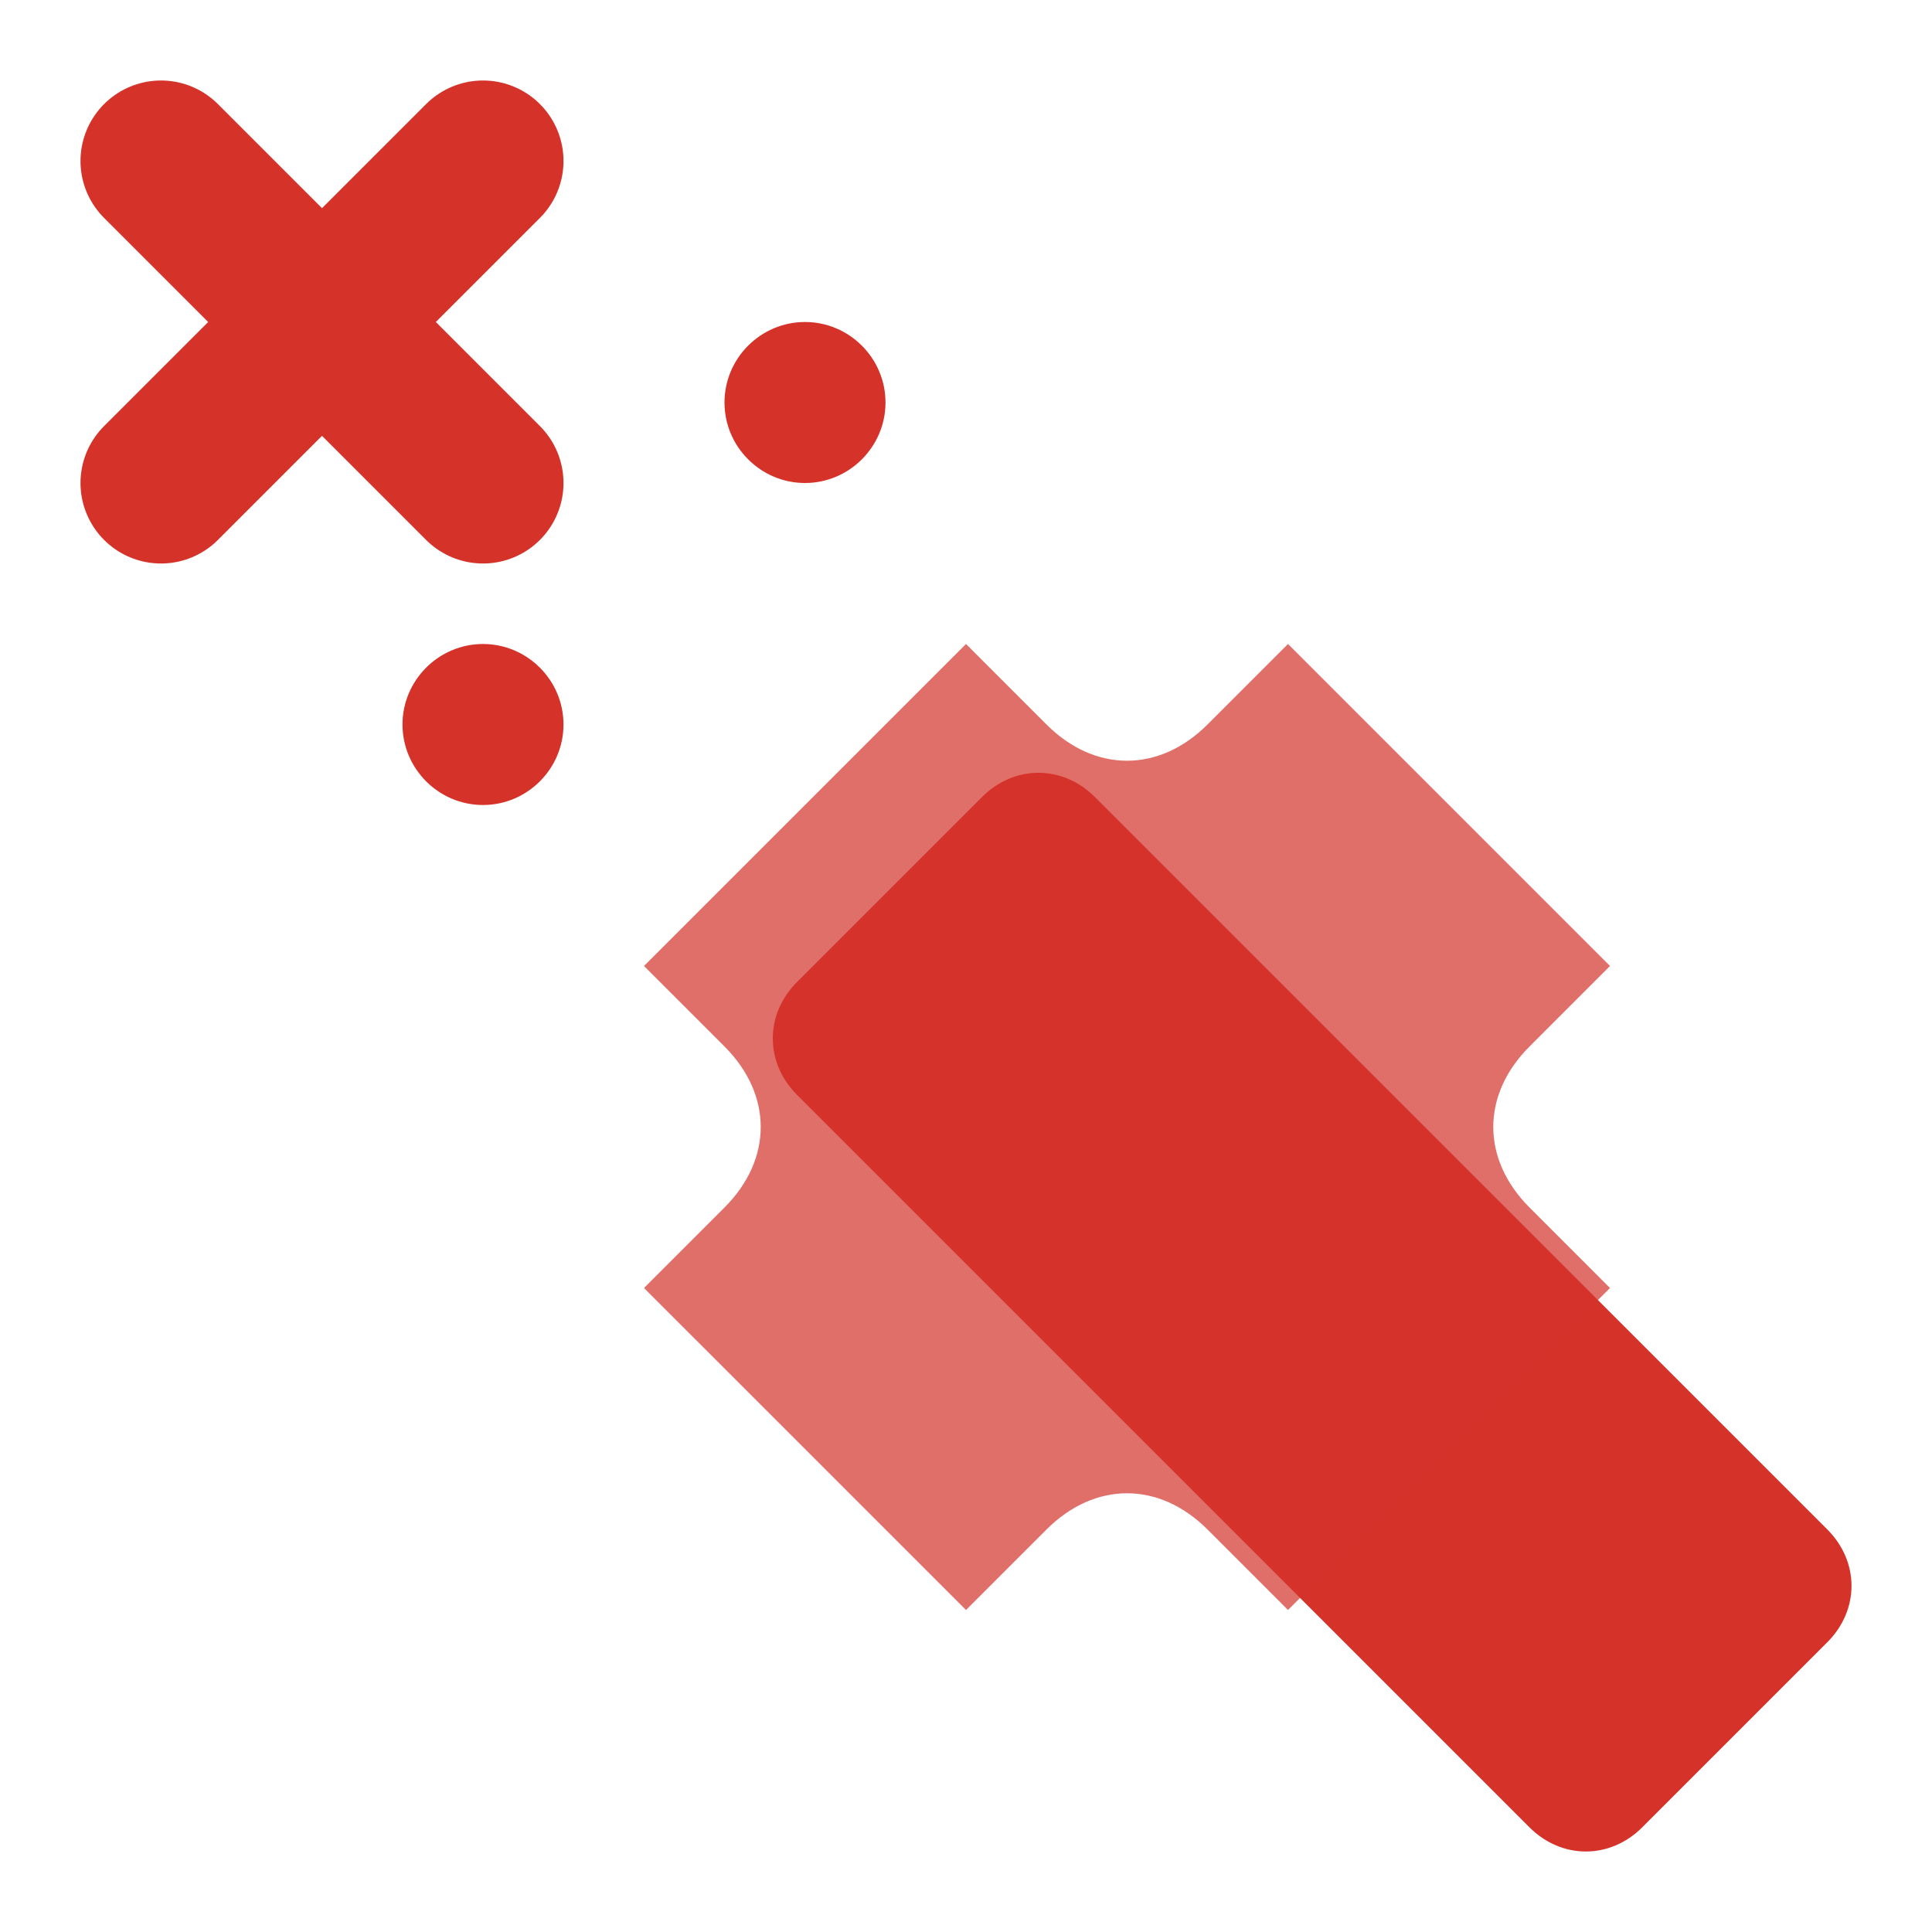 <svg width="24" height="24" viewBox="0 0 24 24" fill="none" xmlns="http://www.w3.org/2000/svg">
  <path d="M22.7 19L13.6 9.9C13.2 9.5 12.6 9.5 12.2 9.9L9.9 12.2C9.5 12.6 9.5 13.2 9.9 13.6L19 22.7C19.4 23.1 20 23.1 20.4 22.7L22.7 20.4C23.1 20 23.1 19.4 22.7 19Z" fill="#D5322A"/>
  <path d="M9 13L8 12L12 8L13 9C13.6 9.6 14.4 9.6 15 9L16 8L20 12L19 13C18.4 13.6 18.4 14.4 19 15L20 16L16 20L15 19C14.4 18.4 13.6 18.4 13 19L12 20L8 16L9 15C9.6 14.4 9.6 13.6 9 13Z" fill="#D5322A" fill-opacity="0.7"/>
  <path d="M2 2L6 6M6 2L2 6" stroke="#D5322A" stroke-width="2" stroke-linecap="round"/>
  <path d="M11 5C11 5.55 10.55 6 10 6C9.45 6 9 5.55 9 5C9 4.45 9.45 4 10 4C10.55 4 11 4.45 11 5Z" fill="#D5322A"/>
  <path d="M7 9C7 9.55 6.55 10 6 10C5.45 10 5 9.55 5 9C5 8.45 5.45 8 6 8C6.55 8 7 8.45 7 9Z" fill="#D5322A"/>
</svg>
